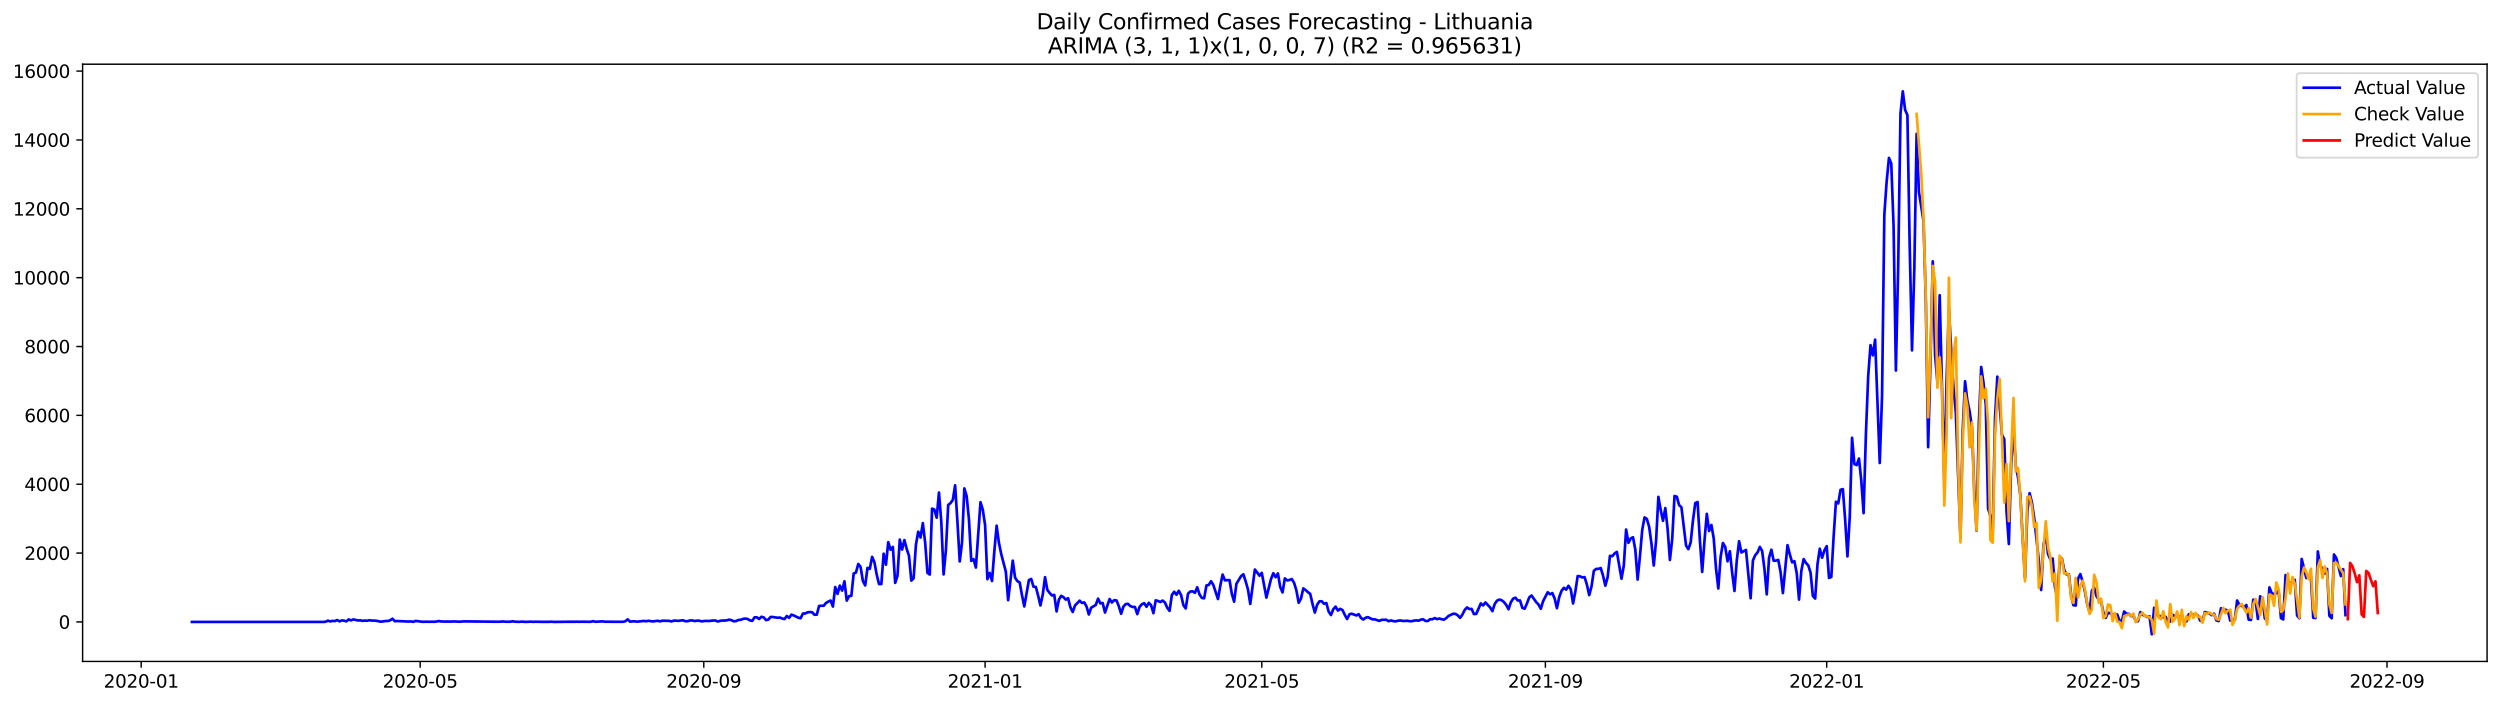 <?xml version="1.0" encoding="utf-8" standalone="no"?>
<!DOCTYPE svg PUBLIC "-//W3C//DTD SVG 1.1//EN"
  "http://www.w3.org/Graphics/SVG/1.1/DTD/svg11.dtd">
<svg xmlns:xlink="http://www.w3.org/1999/xlink" width="1392.412pt" height="392.274pt" viewBox="0 0 1392.412 392.274" xmlns="http://www.w3.org/2000/svg" version="1.1">
 <defs>
  <style type="text/css">*{stroke-linejoin: round; stroke-linecap: butt}</style>
 </defs>
 <g id="figure_1">
  <g id="patch_1">
   <path d="M 0 392.274 
L 1392.412 392.274 
L 1392.412 0 
L 0 0 
z
" style="fill: #ffffff"/>
  </g>
  <g id="axes_1">
   <g id="patch_2">
    <path d="M 46.013 368.396 
L 1385.213 368.396 
L 1385.213 35.755 
L 46.013 35.755 
z
" style="fill: #ffffff"/>
   </g>
   <g id="matplotlib.axis_1">
    <g id="xtick_1">
     <g id="line2d_1">
      <defs>
       <path id="m4dd2973750" d="M 0 0 
L 0 3.5 
" style="stroke: #000000; stroke-width: 0.8"/>
      </defs>
      <g>
       <use xlink:href="#m4dd2973750" x="78.632" y="368.396" style="stroke: #000000; stroke-width: 0.8"/>
      </g>
     </g>
     <g id="text_1">
      <!-- 2020-01 -->
      <g transform="translate(57.741 382.994)scale(0.1 -0.1)">
       <defs>
        <path id="DejaVuSans-32" d="M 1228 531 
L 3431 531 
L 3431 0 
L 469 0 
L 469 531 
Q 828 903 1448 1529 
Q 2069 2156 2228 2338 
Q 2531 2678 2651 2914 
Q 2772 3150 2772 3378 
Q 2772 3750 2511 3984 
Q 2250 4219 1831 4219 
Q 1534 4219 1204 4116 
Q 875 4013 500 3803 
L 500 4441 
Q 881 4594 1212 4672 
Q 1544 4750 1819 4750 
Q 2544 4750 2975 4387 
Q 3406 4025 3406 3419 
Q 3406 3131 3298 2873 
Q 3191 2616 2906 2266 
Q 2828 2175 2409 1742 
Q 1991 1309 1228 531 
z
" transform="scale(0.016)"/>
        <path id="DejaVuSans-30" d="M 2034 4250 
Q 1547 4250 1301 3770 
Q 1056 3291 1056 2328 
Q 1056 1369 1301 889 
Q 1547 409 2034 409 
Q 2525 409 2770 889 
Q 3016 1369 3016 2328 
Q 3016 3291 2770 3770 
Q 2525 4250 2034 4250 
z
M 2034 4750 
Q 2819 4750 3233 4129 
Q 3647 3509 3647 2328 
Q 3647 1150 3233 529 
Q 2819 -91 2034 -91 
Q 1250 -91 836 529 
Q 422 1150 422 2328 
Q 422 3509 836 4129 
Q 1250 4750 2034 4750 
z
" transform="scale(0.016)"/>
        <path id="DejaVuSans-2d" d="M 313 2009 
L 1997 2009 
L 1997 1497 
L 313 1497 
L 313 2009 
z
" transform="scale(0.016)"/>
        <path id="DejaVuSans-31" d="M 794 531 
L 1825 531 
L 1825 4091 
L 703 3866 
L 703 4441 
L 1819 4666 
L 2450 4666 
L 2450 531 
L 3481 531 
L 3481 0 
L 794 0 
L 794 531 
z
" transform="scale(0.016)"/>
       </defs>
       <use xlink:href="#DejaVuSans-32"/>
       <use xlink:href="#DejaVuSans-30" x="63.623"/>
       <use xlink:href="#DejaVuSans-32" x="127.246"/>
       <use xlink:href="#DejaVuSans-30" x="190.869"/>
       <use xlink:href="#DejaVuSans-2d" x="254.492"/>
       <use xlink:href="#DejaVuSans-30" x="290.576"/>
       <use xlink:href="#DejaVuSans-31" x="354.199"/>
      </g>
     </g>
    </g>
    <g id="xtick_2">
     <g id="line2d_2">
      <g>
       <use xlink:href="#m4dd2973750" x="234.024" y="368.396" style="stroke: #000000; stroke-width: 0.8"/>
      </g>
     </g>
     <g id="text_2">
      <!-- 2020-05 -->
      <g transform="translate(213.133 382.994)scale(0.1 -0.1)">
       <defs>
        <path id="DejaVuSans-35" d="M 691 4666 
L 3169 4666 
L 3169 4134 
L 1269 4134 
L 1269 2991 
Q 1406 3038 1543 3061 
Q 1681 3084 1819 3084 
Q 2600 3084 3056 2656 
Q 3513 2228 3513 1497 
Q 3513 744 3044 326 
Q 2575 -91 1722 -91 
Q 1428 -91 1123 -41 
Q 819 9 494 109 
L 494 744 
Q 775 591 1075 516 
Q 1375 441 1709 441 
Q 2250 441 2565 725 
Q 2881 1009 2881 1497 
Q 2881 1984 2565 2268 
Q 2250 2553 1709 2553 
Q 1456 2553 1204 2497 
Q 953 2441 691 2322 
L 691 4666 
z
" transform="scale(0.016)"/>
       </defs>
       <use xlink:href="#DejaVuSans-32"/>
       <use xlink:href="#DejaVuSans-30" x="63.623"/>
       <use xlink:href="#DejaVuSans-32" x="127.246"/>
       <use xlink:href="#DejaVuSans-30" x="190.869"/>
       <use xlink:href="#DejaVuSans-2d" x="254.492"/>
       <use xlink:href="#DejaVuSans-30" x="290.576"/>
       <use xlink:href="#DejaVuSans-35" x="354.199"/>
      </g>
     </g>
    </g>
    <g id="xtick_3">
     <g id="line2d_3">
      <g>
       <use xlink:href="#m4dd2973750" x="391.985" y="368.396" style="stroke: #000000; stroke-width: 0.8"/>
      </g>
     </g>
     <g id="text_3">
      <!-- 2020-09 -->
      <g transform="translate(371.094 382.994)scale(0.1 -0.1)">
       <defs>
        <path id="DejaVuSans-39" d="M 703 97 
L 703 672 
Q 941 559 1184 500 
Q 1428 441 1663 441 
Q 2288 441 2617 861 
Q 2947 1281 2994 2138 
Q 2813 1869 2534 1725 
Q 2256 1581 1919 1581 
Q 1219 1581 811 2004 
Q 403 2428 403 3163 
Q 403 3881 828 4315 
Q 1253 4750 1959 4750 
Q 2769 4750 3195 4129 
Q 3622 3509 3622 2328 
Q 3622 1225 3098 567 
Q 2575 -91 1691 -91 
Q 1453 -91 1209 -44 
Q 966 3 703 97 
z
M 1959 2075 
Q 2384 2075 2632 2365 
Q 2881 2656 2881 3163 
Q 2881 3666 2632 3958 
Q 2384 4250 1959 4250 
Q 1534 4250 1286 3958 
Q 1038 3666 1038 3163 
Q 1038 2656 1286 2365 
Q 1534 2075 1959 2075 
z
" transform="scale(0.016)"/>
       </defs>
       <use xlink:href="#DejaVuSans-32"/>
       <use xlink:href="#DejaVuSans-30" x="63.623"/>
       <use xlink:href="#DejaVuSans-32" x="127.246"/>
       <use xlink:href="#DejaVuSans-30" x="190.869"/>
       <use xlink:href="#DejaVuSans-2d" x="254.492"/>
       <use xlink:href="#DejaVuSans-30" x="290.576"/>
       <use xlink:href="#DejaVuSans-39" x="354.199"/>
      </g>
     </g>
    </g>
    <g id="xtick_4">
     <g id="line2d_4">
      <g>
       <use xlink:href="#m4dd2973750" x="548.662" y="368.396" style="stroke: #000000; stroke-width: 0.8"/>
      </g>
     </g>
     <g id="text_4">
      <!-- 2021-01 -->
      <g transform="translate(527.771 382.994)scale(0.1 -0.1)">
       <use xlink:href="#DejaVuSans-32"/>
       <use xlink:href="#DejaVuSans-30" x="63.623"/>
       <use xlink:href="#DejaVuSans-32" x="127.246"/>
       <use xlink:href="#DejaVuSans-31" x="190.869"/>
       <use xlink:href="#DejaVuSans-2d" x="254.492"/>
       <use xlink:href="#DejaVuSans-30" x="290.576"/>
       <use xlink:href="#DejaVuSans-31" x="354.199"/>
      </g>
     </g>
    </g>
    <g id="xtick_5">
     <g id="line2d_5">
      <g>
       <use xlink:href="#m4dd2973750" x="702.77" y="368.396" style="stroke: #000000; stroke-width: 0.8"/>
      </g>
     </g>
     <g id="text_5">
      <!-- 2021-05 -->
      <g transform="translate(681.879 382.994)scale(0.1 -0.1)">
       <use xlink:href="#DejaVuSans-32"/>
       <use xlink:href="#DejaVuSans-30" x="63.623"/>
       <use xlink:href="#DejaVuSans-32" x="127.246"/>
       <use xlink:href="#DejaVuSans-31" x="190.869"/>
       <use xlink:href="#DejaVuSans-2d" x="254.492"/>
       <use xlink:href="#DejaVuSans-30" x="290.576"/>
       <use xlink:href="#DejaVuSans-35" x="354.199"/>
      </g>
     </g>
    </g>
    <g id="xtick_6">
     <g id="line2d_6">
      <g>
       <use xlink:href="#m4dd2973750" x="860.731" y="368.396" style="stroke: #000000; stroke-width: 0.8"/>
      </g>
     </g>
     <g id="text_6">
      <!-- 2021-09 -->
      <g transform="translate(839.84 382.994)scale(0.1 -0.1)">
       <use xlink:href="#DejaVuSans-32"/>
       <use xlink:href="#DejaVuSans-30" x="63.623"/>
       <use xlink:href="#DejaVuSans-32" x="127.246"/>
       <use xlink:href="#DejaVuSans-31" x="190.869"/>
       <use xlink:href="#DejaVuSans-2d" x="254.492"/>
       <use xlink:href="#DejaVuSans-30" x="290.576"/>
       <use xlink:href="#DejaVuSans-39" x="354.199"/>
      </g>
     </g>
    </g>
    <g id="xtick_7">
     <g id="line2d_7">
      <g>
       <use xlink:href="#m4dd2973750" x="1017.408" y="368.396" style="stroke: #000000; stroke-width: 0.8"/>
      </g>
     </g>
     <g id="text_7">
      <!-- 2022-01 -->
      <g transform="translate(996.516 382.994)scale(0.1 -0.1)">
       <use xlink:href="#DejaVuSans-32"/>
       <use xlink:href="#DejaVuSans-30" x="63.623"/>
       <use xlink:href="#DejaVuSans-32" x="127.246"/>
       <use xlink:href="#DejaVuSans-32" x="190.869"/>
       <use xlink:href="#DejaVuSans-2d" x="254.492"/>
       <use xlink:href="#DejaVuSans-30" x="290.576"/>
       <use xlink:href="#DejaVuSans-31" x="354.199"/>
      </g>
     </g>
    </g>
    <g id="xtick_8">
     <g id="line2d_8">
      <g>
       <use xlink:href="#m4dd2973750" x="1171.516" y="368.396" style="stroke: #000000; stroke-width: 0.8"/>
      </g>
     </g>
     <g id="text_8">
      <!-- 2022-05 -->
      <g transform="translate(1150.624 382.994)scale(0.1 -0.1)">
       <use xlink:href="#DejaVuSans-32"/>
       <use xlink:href="#DejaVuSans-30" x="63.623"/>
       <use xlink:href="#DejaVuSans-32" x="127.246"/>
       <use xlink:href="#DejaVuSans-32" x="190.869"/>
       <use xlink:href="#DejaVuSans-2d" x="254.492"/>
       <use xlink:href="#DejaVuSans-30" x="290.576"/>
       <use xlink:href="#DejaVuSans-35" x="354.199"/>
      </g>
     </g>
    </g>
    <g id="xtick_9">
     <g id="line2d_9">
      <g>
       <use xlink:href="#m4dd2973750" x="1329.477" y="368.396" style="stroke: #000000; stroke-width: 0.8"/>
      </g>
     </g>
     <g id="text_9">
      <!-- 2022-09 -->
      <g transform="translate(1308.585 382.994)scale(0.1 -0.1)">
       <use xlink:href="#DejaVuSans-32"/>
       <use xlink:href="#DejaVuSans-30" x="63.623"/>
       <use xlink:href="#DejaVuSans-32" x="127.246"/>
       <use xlink:href="#DejaVuSans-32" x="190.869"/>
       <use xlink:href="#DejaVuSans-2d" x="254.492"/>
       <use xlink:href="#DejaVuSans-30" x="290.576"/>
       <use xlink:href="#DejaVuSans-39" x="354.199"/>
      </g>
     </g>
    </g>
   </g>
   <g id="matplotlib.axis_2">
    <g id="ytick_1">
     <g id="line2d_10">
      <defs>
       <path id="m601489fcfe" d="M 0 0 
L -3.5 0 
" style="stroke: #000000; stroke-width: 0.8"/>
      </defs>
      <g>
       <use xlink:href="#m601489fcfe" x="46.013" y="346.392" style="stroke: #000000; stroke-width: 0.8"/>
      </g>
     </g>
     <g id="text_10">
      <!-- 0 -->
      <g transform="translate(32.65 350.191)scale(0.1 -0.1)">
       <use xlink:href="#DejaVuSans-30"/>
      </g>
     </g>
    </g>
    <g id="ytick_2">
     <g id="line2d_11">
      <g>
       <use xlink:href="#m601489fcfe" x="46.013" y="308.043" style="stroke: #000000; stroke-width: 0.8"/>
      </g>
     </g>
     <g id="text_11">
      <!-- 2000 -->
      <g transform="translate(13.562 311.842)scale(0.1 -0.1)">
       <use xlink:href="#DejaVuSans-32"/>
       <use xlink:href="#DejaVuSans-30" x="63.623"/>
       <use xlink:href="#DejaVuSans-30" x="127.246"/>
       <use xlink:href="#DejaVuSans-30" x="190.869"/>
      </g>
     </g>
    </g>
    <g id="ytick_3">
     <g id="line2d_12">
      <g>
       <use xlink:href="#m601489fcfe" x="46.013" y="269.694" style="stroke: #000000; stroke-width: 0.8"/>
      </g>
     </g>
     <g id="text_12">
      <!-- 4000 -->
      <g transform="translate(13.562 273.493)scale(0.1 -0.1)">
       <defs>
        <path id="DejaVuSans-34" d="M 2419 4116 
L 825 1625 
L 2419 1625 
L 2419 4116 
z
M 2253 4666 
L 3047 4666 
L 3047 1625 
L 3713 1625 
L 3713 1100 
L 3047 1100 
L 3047 0 
L 2419 0 
L 2419 1100 
L 313 1100 
L 313 1709 
L 2253 4666 
z
" transform="scale(0.016)"/>
       </defs>
       <use xlink:href="#DejaVuSans-34"/>
       <use xlink:href="#DejaVuSans-30" x="63.623"/>
       <use xlink:href="#DejaVuSans-30" x="127.246"/>
       <use xlink:href="#DejaVuSans-30" x="190.869"/>
      </g>
     </g>
    </g>
    <g id="ytick_4">
     <g id="line2d_13">
      <g>
       <use xlink:href="#m601489fcfe" x="46.013" y="231.345" style="stroke: #000000; stroke-width: 0.8"/>
      </g>
     </g>
     <g id="text_13">
      <!-- 6000 -->
      <g transform="translate(13.562 235.144)scale(0.1 -0.1)">
       <defs>
        <path id="DejaVuSans-36" d="M 2113 2584 
Q 1688 2584 1439 2293 
Q 1191 2003 1191 1497 
Q 1191 994 1439 701 
Q 1688 409 2113 409 
Q 2538 409 2786 701 
Q 3034 994 3034 1497 
Q 3034 2003 2786 2293 
Q 2538 2584 2113 2584 
z
M 3366 4563 
L 3366 3988 
Q 3128 4100 2886 4159 
Q 2644 4219 2406 4219 
Q 1781 4219 1451 3797 
Q 1122 3375 1075 2522 
Q 1259 2794 1537 2939 
Q 1816 3084 2150 3084 
Q 2853 3084 3261 2657 
Q 3669 2231 3669 1497 
Q 3669 778 3244 343 
Q 2819 -91 2113 -91 
Q 1303 -91 875 529 
Q 447 1150 447 2328 
Q 447 3434 972 4092 
Q 1497 4750 2381 4750 
Q 2619 4750 2861 4703 
Q 3103 4656 3366 4563 
z
" transform="scale(0.016)"/>
       </defs>
       <use xlink:href="#DejaVuSans-36"/>
       <use xlink:href="#DejaVuSans-30" x="63.623"/>
       <use xlink:href="#DejaVuSans-30" x="127.246"/>
       <use xlink:href="#DejaVuSans-30" x="190.869"/>
      </g>
     </g>
    </g>
    <g id="ytick_5">
     <g id="line2d_14">
      <g>
       <use xlink:href="#m601489fcfe" x="46.013" y="192.996" style="stroke: #000000; stroke-width: 0.8"/>
      </g>
     </g>
     <g id="text_14">
      <!-- 8000 -->
      <g transform="translate(13.562 196.796)scale(0.1 -0.1)">
       <defs>
        <path id="DejaVuSans-38" d="M 2034 2216 
Q 1584 2216 1326 1975 
Q 1069 1734 1069 1313 
Q 1069 891 1326 650 
Q 1584 409 2034 409 
Q 2484 409 2743 651 
Q 3003 894 3003 1313 
Q 3003 1734 2745 1975 
Q 2488 2216 2034 2216 
z
M 1403 2484 
Q 997 2584 770 2862 
Q 544 3141 544 3541 
Q 544 4100 942 4425 
Q 1341 4750 2034 4750 
Q 2731 4750 3128 4425 
Q 3525 4100 3525 3541 
Q 3525 3141 3298 2862 
Q 3072 2584 2669 2484 
Q 3125 2378 3379 2068 
Q 3634 1759 3634 1313 
Q 3634 634 3220 271 
Q 2806 -91 2034 -91 
Q 1263 -91 848 271 
Q 434 634 434 1313 
Q 434 1759 690 2068 
Q 947 2378 1403 2484 
z
M 1172 3481 
Q 1172 3119 1398 2916 
Q 1625 2713 2034 2713 
Q 2441 2713 2670 2916 
Q 2900 3119 2900 3481 
Q 2900 3844 2670 4047 
Q 2441 4250 2034 4250 
Q 1625 4250 1398 4047 
Q 1172 3844 1172 3481 
z
" transform="scale(0.016)"/>
       </defs>
       <use xlink:href="#DejaVuSans-38"/>
       <use xlink:href="#DejaVuSans-30" x="63.623"/>
       <use xlink:href="#DejaVuSans-30" x="127.246"/>
       <use xlink:href="#DejaVuSans-30" x="190.869"/>
      </g>
     </g>
    </g>
    <g id="ytick_6">
     <g id="line2d_15">
      <g>
       <use xlink:href="#m601489fcfe" x="46.013" y="154.648" style="stroke: #000000; stroke-width: 0.8"/>
      </g>
     </g>
     <g id="text_15">
      <!-- 10000 -->
      <g transform="translate(7.2 158.447)scale(0.1 -0.1)">
       <use xlink:href="#DejaVuSans-31"/>
       <use xlink:href="#DejaVuSans-30" x="63.623"/>
       <use xlink:href="#DejaVuSans-30" x="127.246"/>
       <use xlink:href="#DejaVuSans-30" x="190.869"/>
       <use xlink:href="#DejaVuSans-30" x="254.492"/>
      </g>
     </g>
    </g>
    <g id="ytick_7">
     <g id="line2d_16">
      <g>
       <use xlink:href="#m601489fcfe" x="46.013" y="116.299" style="stroke: #000000; stroke-width: 0.8"/>
      </g>
     </g>
     <g id="text_16">
      <!-- 12000 -->
      <g transform="translate(7.2 120.098)scale(0.1 -0.1)">
       <use xlink:href="#DejaVuSans-31"/>
       <use xlink:href="#DejaVuSans-32" x="63.623"/>
       <use xlink:href="#DejaVuSans-30" x="127.246"/>
       <use xlink:href="#DejaVuSans-30" x="190.869"/>
       <use xlink:href="#DejaVuSans-30" x="254.492"/>
      </g>
     </g>
    </g>
    <g id="ytick_8">
     <g id="line2d_17">
      <g>
       <use xlink:href="#m601489fcfe" x="46.013" y="77.95" style="stroke: #000000; stroke-width: 0.8"/>
      </g>
     </g>
     <g id="text_17">
      <!-- 14000 -->
      <g transform="translate(7.2 81.749)scale(0.1 -0.1)">
       <use xlink:href="#DejaVuSans-31"/>
       <use xlink:href="#DejaVuSans-34" x="63.623"/>
       <use xlink:href="#DejaVuSans-30" x="127.246"/>
       <use xlink:href="#DejaVuSans-30" x="190.869"/>
       <use xlink:href="#DejaVuSans-30" x="254.492"/>
      </g>
     </g>
    </g>
    <g id="ytick_9">
     <g id="line2d_18">
      <g>
       <use xlink:href="#m601489fcfe" x="46.013" y="39.601" style="stroke: #000000; stroke-width: 0.8"/>
      </g>
     </g>
     <g id="text_18">
      <!-- 16000 -->
      <g transform="translate(7.2 43.4)scale(0.1 -0.1)">
       <use xlink:href="#DejaVuSans-31"/>
       <use xlink:href="#DejaVuSans-36" x="63.623"/>
       <use xlink:href="#DejaVuSans-30" x="127.246"/>
       <use xlink:href="#DejaVuSans-30" x="190.869"/>
       <use xlink:href="#DejaVuSans-30" x="254.492"/>
      </g>
     </g>
    </g>
   </g>
   <g id="line2d_19">
    <path d="M 106.885 346.392 
L 180.087 346.392 
L 181.371 346.277 
L 182.655 345.682 
L 183.939 346.123 
L 185.224 345.817 
L 186.508 345.932 
L 187.792 345.337 
L 189.076 346.085 
L 190.36 345.548 
L 191.645 345.702 
L 192.929 346.066 
L 194.213 344.992 
L 195.497 345.548 
L 196.782 344.992 
L 199.35 345.567 
L 200.634 345.51 
L 201.919 345.797 
L 203.203 345.625 
L 204.487 345.759 
L 205.771 345.433 
L 207.056 345.663 
L 208.34 345.644 
L 209.624 345.759 
L 212.192 346.277 
L 214.761 345.874 
L 216.045 345.893 
L 217.329 345.452 
L 218.614 344.609 
L 219.898 345.989 
L 221.182 345.893 
L 227.603 346.181 
L 228.888 346.104 
L 230.172 346.354 
L 231.456 345.836 
L 235.309 346.315 
L 237.877 346.258 
L 239.161 346.315 
L 240.446 346.258 
L 241.73 346.315 
L 243.014 346.181 
L 244.298 345.913 
L 245.583 346.123 
L 248.151 346.219 
L 249.435 346.143 
L 250.72 346.219 
L 253.288 346.123 
L 255.856 346.277 
L 258.425 346.085 
L 277.688 346.296 
L 280.257 346.143 
L 281.541 346.277 
L 284.11 346.296 
L 285.394 346.047 
L 286.678 346.238 
L 289.247 346.354 
L 290.531 346.238 
L 293.099 346.373 
L 295.668 346.238 
L 296.952 346.354 
L 298.236 346.277 
L 302.089 346.354 
L 305.942 346.334 
L 307.226 346.258 
L 308.51 346.392 
L 314.931 346.315 
L 317.5 346.296 
L 320.068 346.315 
L 321.352 346.238 
L 322.637 346.334 
L 323.921 346.258 
L 327.774 346.334 
L 329.058 346.296 
L 330.342 345.989 
L 331.626 346.296 
L 335.479 346.085 
L 336.763 346.258 
L 341.9 346.315 
L 347.037 346.315 
L 348.321 345.989 
L 349.606 344.954 
L 350.89 346.238 
L 352.174 346.085 
L 353.458 346.047 
L 354.743 346.258 
L 358.595 345.836 
L 359.879 346.028 
L 361.164 345.74 
L 362.448 345.989 
L 363.732 346.104 
L 366.301 345.74 
L 367.585 346.085 
L 368.869 345.721 
L 372.722 345.797 
L 374.006 346.123 
L 375.29 345.663 
L 376.575 345.682 
L 377.859 345.817 
L 379.143 345.606 
L 380.427 345.51 
L 381.711 345.97 
L 382.996 345.989 
L 384.28 345.587 
L 385.564 345.548 
L 386.848 345.893 
L 388.133 345.702 
L 389.417 345.702 
L 390.701 346.066 
L 393.27 345.797 
L 394.554 345.893 
L 397.122 345.625 
L 398.407 345.606 
L 399.691 346.162 
L 400.975 345.817 
L 402.259 345.606 
L 403.543 345.644 
L 404.828 345.491 
L 406.112 345.126 
L 407.396 345.395 
L 408.68 346.066 
L 409.965 345.893 
L 411.249 345.299 
L 412.533 345.203 
L 413.817 344.724 
L 415.102 344.513 
L 416.386 344.743 
L 417.67 345.51 
L 418.954 345.797 
L 420.239 343.861 
L 421.523 343.803 
L 422.807 344.762 
L 424.091 343.516 
L 425.375 343.88 
L 426.66 345.376 
L 427.944 345.069 
L 429.228 343.612 
L 430.512 343.669 
L 433.081 344.072 
L 434.365 343.957 
L 435.649 344.474 
L 436.934 344.82 
L 438.218 343.094 
L 439.502 344.11 
L 440.786 342.346 
L 442.07 342.787 
L 444.639 344.033 
L 445.923 344.321 
L 447.207 341.713 
L 448.492 341.694 
L 449.776 341.042 
L 451.06 340.889 
L 452.344 341.023 
L 453.629 342.365 
L 454.913 342.365 
L 456.197 337.514 
L 457.481 337.361 
L 458.766 337.418 
L 460.05 335.846 
L 461.334 335.06 
L 462.618 334.485 
L 463.902 337.84 
L 465.187 326.968 
L 466.471 330.784 
L 467.755 326.163 
L 469.039 328.943 
L 470.324 323.766 
L 471.608 334.523 
L 472.892 332.049 
L 474.176 331.838 
L 475.461 319.452 
L 476.745 318.877 
L 478.029 314.121 
L 479.313 315.789 
L 480.598 323.574 
L 481.882 326.067 
L 483.166 316.307 
L 484.45 316.825 
L 485.734 310.133 
L 487.019 313.163 
L 488.303 320.085 
L 489.587 325.3 
L 490.871 325.281 
L 492.156 308.388 
L 493.44 314.524 
L 494.724 301.984 
L 496.008 306.202 
L 497.293 304.611 
L 498.577 324.648 
L 499.861 320.717 
L 501.145 300.546 
L 502.43 306.106 
L 503.714 300.814 
L 504.998 305.685 
L 506.282 309.654 
L 507.566 323.383 
L 508.851 322.06 
L 510.135 303.403 
L 511.419 296.136 
L 512.703 299.395 
L 513.988 291.361 
L 515.272 302.137 
L 516.556 319.068 
L 517.84 320.008 
L 519.125 283.289 
L 520.409 283.807 
L 521.693 288.313 
L 522.977 274.334 
L 524.262 290.633 
L 525.546 319.931 
L 526.83 306.452 
L 528.114 281.256 
L 529.398 280.221 
L 530.683 278.438 
L 531.967 270.308 
L 533.251 290.518 
L 534.535 312.702 
L 535.82 302.099 
L 537.104 272.033 
L 538.388 276.309 
L 539.672 289.329 
L 540.957 312.396 
L 542.241 311.418 
L 543.525 316.096 
L 546.094 279.703 
L 547.378 283.902 
L 548.662 292.512 
L 549.946 322.558 
L 551.23 319.087 
L 552.515 323.574 
L 553.799 307.199 
L 555.083 292.799 
L 556.367 302.329 
L 557.652 308.599 
L 560.22 318.436 
L 561.504 334.274 
L 564.073 312.281 
L 565.357 321.734 
L 566.641 323.651 
L 567.926 324.418 
L 569.21 331.493 
L 570.494 337.763 
L 573.062 323.095 
L 574.347 322.462 
L 575.631 326.776 
L 576.915 326.891 
L 578.199 331.704 
L 579.484 337.207 
L 580.768 331.206 
L 582.052 321.465 
L 583.336 328.54 
L 584.621 330.266 
L 585.905 331.647 
L 587.189 331.34 
L 588.473 340.525 
L 589.757 334.024 
L 591.042 331.858 
L 592.326 332.605 
L 593.61 333.967 
L 594.894 333.2 
L 596.179 338.262 
L 597.463 340.85 
L 598.747 337.226 
L 601.316 334.561 
L 602.6 335.808 
L 603.884 335.52 
L 605.168 337.783 
L 606.453 342.25 
L 607.737 338.473 
L 610.305 336.939 
L 611.589 333.43 
L 612.874 336.076 
L 614.158 335.865 
L 615.442 341.157 
L 618.011 333.641 
L 619.295 335.597 
L 620.579 334.254 
L 621.863 334.446 
L 623.148 337.648 
L 624.432 341.848 
L 625.716 337.84 
L 627 336.421 
L 628.285 336.344 
L 629.569 337.591 
L 630.853 338.051 
L 632.137 338.07 
L 633.421 342.039 
L 634.706 337.993 
L 635.99 336.536 
L 637.274 335.923 
L 638.558 337.955 
L 639.843 335.75 
L 641.127 337.092 
L 642.411 341.522 
L 643.695 334.37 
L 644.98 334.734 
L 646.264 335.29 
L 647.548 334.504 
L 648.832 335.597 
L 650.117 338.492 
L 651.401 340.237 
L 652.685 331.436 
L 653.969 329.595 
L 655.253 331.244 
L 656.538 329.039 
L 657.822 331.417 
L 659.106 337.016 
L 660.39 338.895 
L 661.675 330.688 
L 662.959 329.461 
L 664.243 329.346 
L 665.527 330.189 
L 666.812 327.102 
L 668.096 331.11 
L 669.38 333.008 
L 670.664 333.238 
L 671.949 326.067 
L 673.233 325.799 
L 674.517 323.728 
L 675.801 325.856 
L 678.37 333.641 
L 679.654 326.297 
L 680.938 320.008 
L 682.222 323.21 
L 684.791 323.076 
L 686.075 330.707 
L 687.359 335.098 
L 688.644 325.147 
L 691.212 320.909 
L 692.496 319.854 
L 693.781 323.747 
L 695.065 328.291 
L 696.349 336.364 
L 698.917 317.208 
L 700.202 318.838 
L 701.486 320.66 
L 702.77 319.068 
L 705.339 332.836 
L 707.907 322.501 
L 709.191 319.279 
L 710.476 321.465 
L 711.76 319.394 
L 713.044 326.949 
L 714.328 329.959 
L 715.612 322.155 
L 716.897 323.268 
L 718.181 323.037 
L 719.465 322.52 
L 720.749 324.591 
L 722.034 328.79 
L 723.318 335.731 
L 724.602 333.372 
L 725.886 327.716 
L 727.171 328.656 
L 728.455 329.787 
L 729.739 330.746 
L 731.023 336.364 
L 732.308 341.176 
L 733.592 336.824 
L 734.876 334.906 
L 736.16 334.887 
L 737.444 336.268 
L 738.729 335.865 
L 740.013 340.62 
L 741.297 342.557 
L 742.581 339.336 
L 743.866 337.878 
L 745.15 340.064 
L 746.434 339.106 
L 747.718 339.777 
L 749.003 342.442 
L 750.287 344.781 
L 751.571 342.154 
L 752.855 341.809 
L 755.424 342.787 
L 756.708 342.078 
L 757.992 344.11 
L 759.276 345.05 
L 760.561 344.091 
L 761.845 343.727 
L 764.413 344.954 
L 765.698 344.954 
L 768.266 345.817 
L 769.55 345.222 
L 772.119 345.184 
L 773.403 345.989 
L 774.687 345.567 
L 775.972 345.913 
L 777.256 346.104 
L 778.54 345.721 
L 779.824 345.587 
L 781.108 345.817 
L 782.393 345.836 
L 783.677 345.74 
L 784.961 345.951 
L 786.245 346.028 
L 787.53 345.682 
L 788.814 345.51 
L 790.098 345.721 
L 791.382 345.107 
L 792.667 344.935 
L 793.951 345.855 
L 795.235 345.893 
L 796.519 344.877 
L 797.804 344.915 
L 799.088 344.244 
L 800.372 344.839 
L 801.656 344.494 
L 802.94 344.877 
L 804.225 345.126 
L 805.509 344.283 
L 806.793 343.056 
L 809.362 341.828 
L 810.646 341.905 
L 811.93 342.749 
L 813.214 344.129 
L 814.499 342.327 
L 815.783 339.719 
L 817.067 338.339 
L 818.351 339.201 
L 819.636 339.144 
L 820.92 342.001 
L 822.204 341.924 
L 824.772 336.076 
L 826.057 337.188 
L 827.341 335.539 
L 829.909 338.281 
L 831.194 340.39 
L 832.478 336.46 
L 833.762 334.561 
L 835.046 333.928 
L 836.331 334.293 
L 837.615 335.29 
L 838.899 336.901 
L 840.183 339.336 
L 841.468 335.501 
L 842.752 333.43 
L 844.036 332.893 
L 845.32 334.446 
L 846.604 334.446 
L 847.889 338.55 
L 849.173 339.048 
L 850.457 336.095 
L 851.741 332.701 
L 853.026 331.685 
L 855.594 335.347 
L 856.878 336.67 
L 858.163 339.086 
L 859.447 334.849 
L 862.015 329.864 
L 863.299 330.995 
L 864.584 330.324 
L 865.868 333.296 
L 867.152 338.741 
L 868.436 332.567 
L 869.721 329.077 
L 871.005 327.39 
L 872.289 328.406 
L 873.573 326.259 
L 874.858 328.215 
L 876.142 336.114 
L 877.426 329.346 
L 878.71 320.832 
L 879.995 320.986 
L 881.279 321.619 
L 882.563 321.427 
L 883.847 325.626 
L 885.131 331.455 
L 886.416 326.661 
L 887.7 317.956 
L 888.984 316.863 
L 890.268 316.863 
L 891.553 316.384 
L 892.837 320.621 
L 894.121 326.201 
L 895.405 321.427 
L 896.69 309.596 
L 897.974 309.788 
L 899.258 308.273 
L 900.542 307.391 
L 903.111 322.309 
L 904.395 315.061 
L 905.679 294.947 
L 906.963 302.329 
L 908.248 299.875 
L 909.532 299.242 
L 910.816 306.183 
L 912.1 322.788 
L 913.385 309.807 
L 914.669 295.1 
L 915.953 288.178 
L 917.237 289.022 
L 918.522 293.451 
L 919.806 302.77 
L 921.09 314.965 
L 922.374 301.274 
L 923.659 276.731 
L 924.943 283.979 
L 926.227 290.057 
L 927.511 282.982 
L 928.795 294.544 
L 930.08 311.859 
L 931.364 300.22 
L 932.648 276.252 
L 933.932 276.654 
L 935.217 281.352 
L 936.501 282.541 
L 939.069 303.844 
L 940.354 305.857 
L 941.638 302.156 
L 942.922 289.846 
L 944.206 280.202 
L 945.491 279.607 
L 946.775 300.929 
L 948.059 318.531 
L 949.343 301.102 
L 950.627 286.203 
L 951.912 295.752 
L 953.196 292.397 
L 954.48 299.875 
L 955.764 316.672 
L 957.049 327.774 
L 958.333 310.075 
L 959.617 302.463 
L 960.901 304.687 
L 962.186 312.626 
L 963.47 307.027 
L 964.754 319.011 
L 966.038 329.154 
L 967.323 312.185 
L 968.607 301.447 
L 969.891 307.698 
L 972.459 306.298 
L 975.028 333.2 
L 976.312 312.166 
L 977.596 309.213 
L 978.881 307.698 
L 980.165 304.611 
L 981.449 306.893 
L 982.733 316.921 
L 984.018 331.033 
L 985.302 310.612 
L 986.586 306.164 
L 987.87 312.319 
L 989.155 312.242 
L 990.439 311.859 
L 991.723 318.704 
L 993.007 330.324 
L 995.576 303.633 
L 996.86 308.714 
L 998.144 313.22 
L 999.428 312.549 
L 1000.713 319.241 
L 1001.997 333.948 
L 1003.281 317.918 
L 1004.565 311.399 
L 1005.85 313.527 
L 1007.134 314.907 
L 1008.418 318.934 
L 1009.702 331.915 
L 1010.986 333.372 
L 1012.271 314.294 
L 1013.555 305.608 
L 1014.839 310.651 
L 1016.123 306.586 
L 1017.408 304.189 
L 1018.692 321.887 
L 1019.976 321.35 
L 1021.26 298.935 
L 1022.545 279.473 
L 1023.829 280.393 
L 1025.113 272.82 
L 1026.397 272.417 
L 1027.682 289.425 
L 1028.966 309.903 
L 1030.25 287.756 
L 1031.534 243.828 
L 1032.818 258.458 
L 1034.103 259.033 
L 1035.387 255.371 
L 1036.671 267.7 
L 1037.955 285.801 
L 1039.24 241.91 
L 1040.524 209.391 
L 1041.808 192.21 
L 1043.092 197.924 
L 1044.377 189.181 
L 1046.945 257.864 
L 1048.229 220.627 
L 1049.514 119.482 
L 1050.798 101.093 
L 1052.082 87.959 
L 1053.366 91.123 
L 1054.65 125.713 
L 1055.935 206.38 
L 1057.219 148.588 
L 1058.503 63.166 
L 1059.787 50.876 
L 1061.072 61.153 
L 1062.356 64.106 
L 1063.64 137.333 
L 1064.924 195.144 
L 1066.209 149.777 
L 1067.493 74.518 
L 1068.777 106.98 
L 1071.346 123.221 
L 1072.63 168.472 
L 1073.914 249.082 
L 1075.198 201.433 
L 1076.482 145.578 
L 1077.767 197.963 
L 1079.051 212.593 
L 1080.335 164.446 
L 1082.904 266.492 
L 1084.188 211.73 
L 1085.472 171.674 
L 1086.756 195.086 
L 1088.041 216.236 
L 1089.325 229.83 
L 1091.893 299.395 
L 1093.178 239.188 
L 1094.462 212.363 
L 1095.746 223.081 
L 1097.03 229.198 
L 1098.314 238.267 
L 1099.599 272.8 
L 1100.883 295.541 
L 1102.167 235.008 
L 1103.451 204.386 
L 1104.736 213.168 
L 1106.02 225.516 
L 1107.304 283.308 
L 1108.588 287.411 
L 1109.873 295.982 
L 1111.157 232.86 
L 1112.441 209.793 
L 1115.01 242.179 
L 1116.294 244.518 
L 1117.578 284.957 
L 1118.862 302.981 
L 1120.146 258.611 
L 1121.431 238.881 
L 1122.715 259.378 
L 1123.999 266.128 
L 1125.283 275.964 
L 1126.568 299.913 
L 1127.852 321.753 
L 1129.136 285.13 
L 1130.42 274.679 
L 1131.705 279.876 
L 1132.989 288.773 
L 1135.557 312.242 
L 1136.841 328.598 
L 1138.126 303.671 
L 1139.41 297.996 
L 1140.694 308.599 
L 1141.978 311.552 
L 1143.263 311.073 
L 1144.547 327.141 
L 1145.831 332.375 
L 1147.115 313.872 
L 1148.4 310.996 
L 1149.684 317.362 
L 1150.968 319.893 
L 1152.252 319.854 
L 1153.537 331.359 
L 1154.821 337.092 
L 1156.105 337.246 
L 1157.389 322.328 
L 1158.673 319.759 
L 1159.958 323.958 
L 1161.242 329.557 
L 1162.526 336.632 
L 1163.81 340.697 
L 1165.095 328.962 
L 1166.379 327.332 
L 1167.663 332.088 
L 1168.947 333.986 
L 1170.232 334.926 
L 1171.516 341.196 
L 1172.8 344.129 
L 1174.084 341.253 
L 1175.369 341.598 
L 1176.653 342.269 
L 1177.937 342.615 
L 1179.221 342.212 
L 1180.505 345.682 
L 1181.79 346.047 
L 1183.074 340.601 
L 1184.358 341.848 
L 1185.642 341.886 
L 1186.927 343.151 
L 1188.211 342.864 
L 1189.495 345.721 
L 1190.779 345.989 
L 1192.064 340.927 
L 1193.348 342.461 
L 1194.632 342.864 
L 1195.916 343.631 
L 1197.201 343.228 
L 1198.485 353.276 
L 1199.769 338.511 
L 1201.053 341.579 
L 1202.337 343.228 
L 1203.622 343.151 
L 1204.906 343.899 
L 1206.19 343.535 
L 1207.474 345.874 
L 1208.759 346.143 
L 1210.043 342.423 
L 1211.327 343.171 
L 1212.611 343.247 
L 1215.18 343.707 
L 1216.464 345.778 
L 1217.748 346.143 
L 1219.033 342.174 
L 1220.317 342.212 
L 1221.601 342.423 
L 1222.885 342.135 
L 1224.169 342.883 
L 1225.454 345.702 
L 1226.738 345.951 
L 1228.022 340.889 
L 1230.591 341.713 
L 1231.875 342.615 
L 1233.159 341.809 
L 1234.443 345.529 
L 1235.728 345.932 
L 1237.012 338.78 
L 1238.296 340.007 
L 1239.58 339.585 
L 1240.865 340.045 
L 1242.149 345.644 
L 1243.433 345.337 
L 1244.717 345.241 
L 1246.001 334.465 
L 1247.286 336.977 
L 1248.57 337.457 
L 1249.854 338.3 
L 1251.138 336.958 
L 1252.423 345.126 
L 1253.707 345.28 
L 1254.991 333.986 
L 1256.275 334.657 
L 1257.56 344.743 
L 1258.844 332.126 
L 1260.128 333.372 
L 1261.412 344.455 
L 1262.697 345.395 
L 1263.981 327.16 
L 1265.265 330.362 
L 1266.549 330.937 
L 1267.833 330.381 
L 1269.118 329.058 
L 1270.402 344.264 
L 1271.686 344.992 
L 1272.97 320.295 
L 1274.255 324.303 
L 1275.539 324.456 
L 1276.823 324.322 
L 1278.107 322.942 
L 1279.392 342.806 
L 1280.676 344.34 
L 1281.96 311.322 
L 1284.528 321.925 
L 1285.813 320.564 
L 1287.097 321.369 
L 1288.381 344.053 
L 1289.665 344.206 
L 1290.95 307.142 
L 1292.234 315.138 
L 1293.518 316.595 
L 1294.802 319.452 
L 1296.087 316.863 
L 1297.371 343.017 
L 1298.655 344.321 
L 1299.939 308.829 
L 1301.224 310.766 
L 1303.792 320.871 
L 1305.076 317.017 
L 1306.36 342.595 
L 1306.36 342.595 
" clip-path="url(#pf5e7dfdb49)" style="fill: none; stroke: #0000ff; stroke-width: 1.5; stroke-linecap: square"/>
   </g>
   <g id="line2d_20">
    <path d="M 1067.493 63.471 
L 1070.061 96.83 
L 1071.346 122.264 
L 1072.63 166.647 
L 1073.914 232.414 
L 1075.198 196.32 
L 1076.482 148.109 
L 1077.767 156.858 
L 1079.051 215.96 
L 1080.335 199.011 
L 1081.619 217.135 
L 1082.904 281.576 
L 1084.188 242.003 
L 1085.472 154.652 
L 1086.756 232.892 
L 1088.041 197.036 
L 1089.325 188.01 
L 1090.609 258.328 
L 1091.893 302.066 
L 1093.178 245.909 
L 1094.462 219.115 
L 1095.746 226.23 
L 1097.03 249.123 
L 1098.314 235.28 
L 1099.599 278.444 
L 1100.883 295.38 
L 1102.167 250.554 
L 1103.451 209.657 
L 1104.736 221.818 
L 1106.02 216.397 
L 1107.304 236.288 
L 1108.588 300.819 
L 1109.873 302.241 
L 1111.157 242.844 
L 1112.441 221.727 
L 1113.725 211.098 
L 1115.01 243.792 
L 1116.294 279.928 
L 1117.578 258.4 
L 1118.862 290.234 
L 1120.146 253.282 
L 1121.431 221.614 
L 1122.715 262.618 
L 1123.999 260.748 
L 1125.283 277.352 
L 1127.852 323.735 
L 1129.136 276.785 
L 1130.42 276.511 
L 1131.705 282.046 
L 1132.989 293.598 
L 1134.273 291.226 
L 1135.557 327.481 
L 1136.841 323.236 
L 1138.126 305.991 
L 1139.41 290.315 
L 1140.694 304.893 
L 1141.978 310.419 
L 1143.263 323.915 
L 1144.547 319.341 
L 1145.831 345.721 
L 1147.115 309.524 
L 1148.4 311.327 
L 1149.684 319.512 
L 1150.968 319.189 
L 1152.252 320.218 
L 1153.537 333.273 
L 1154.821 335.8 
L 1156.105 321.886 
L 1157.389 332.856 
L 1158.673 325.928 
L 1159.958 323.435 
L 1161.242 328.348 
L 1162.526 336.288 
L 1163.81 341.924 
L 1165.095 339.535 
L 1166.379 320.115 
L 1167.663 324.434 
L 1168.947 335.701 
L 1170.232 333.499 
L 1171.516 344.213 
L 1172.8 343.152 
L 1174.084 336.655 
L 1175.369 337.039 
L 1176.653 345.927 
L 1177.937 341.39 
L 1179.221 346.171 
L 1180.505 346.507 
L 1181.79 349.877 
L 1183.074 343.257 
L 1185.642 342.179 
L 1186.927 343.06 
L 1188.211 341.788 
L 1189.495 346.511 
L 1190.779 345.064 
L 1192.064 342.292 
L 1193.348 341.32 
L 1194.632 343.161 
L 1195.916 343.298 
L 1197.201 343.712 
L 1198.485 345.324 
L 1199.769 352.913 
L 1201.053 334.472 
L 1202.337 343.949 
L 1203.622 344.856 
L 1204.906 340.439 
L 1206.19 346.488 
L 1207.474 349.446 
L 1208.759 336.459 
L 1210.043 346.391 
L 1211.327 344.668 
L 1212.611 340.552 
L 1213.896 348.133 
L 1215.18 339.629 
L 1216.464 348.745 
L 1217.748 343.248 
L 1219.033 345.23 
L 1220.317 340.92 
L 1221.601 344.204 
L 1222.885 341.328 
L 1224.169 343.64 
L 1225.454 343.501 
L 1226.738 346.811 
L 1228.022 341.463 
L 1229.306 341.865 
L 1230.591 341.099 
L 1231.875 342.149 
L 1233.159 342.321 
L 1234.443 344.715 
L 1235.728 345.161 
L 1237.012 342.21 
L 1238.296 338.556 
L 1239.58 341.547 
L 1240.865 340.026 
L 1242.149 339.646 
L 1243.433 348.04 
L 1244.717 344.943 
L 1246.001 339.122 
L 1247.286 337.377 
L 1248.57 336.346 
L 1249.854 338.97 
L 1251.138 341.231 
L 1252.423 338.59 
L 1253.707 343.98 
L 1254.991 336.492 
L 1256.275 333.634 
L 1257.56 337.988 
L 1258.844 342.774 
L 1260.128 332.571 
L 1261.412 339.585 
L 1262.697 347.816 
L 1263.981 331.09 
L 1265.265 331.596 
L 1266.549 337.422 
L 1267.833 324.425 
L 1269.118 328.208 
L 1270.402 340.766 
L 1271.686 339.874 
L 1272.97 333.255 
L 1274.255 319.389 
L 1275.539 330.568 
L 1276.823 321.41 
L 1278.107 325.132 
L 1279.392 333.973 
L 1280.676 343.917 
L 1281.96 321.158 
L 1283.244 316.095 
L 1284.528 318.792 
L 1285.813 322.596 
L 1287.097 316.771 
L 1288.381 338.854 
L 1289.665 343.53 
L 1290.95 316.014 
L 1292.234 311.994 
L 1293.518 321.891 
L 1294.802 315.489 
L 1296.087 319.408 
L 1297.371 336.454 
L 1298.655 341.403 
L 1299.939 313.634 
L 1301.224 313.402 
L 1305.076 319.275 
L 1306.36 336.595 
L 1306.36 336.595 
" clip-path="url(#pf5e7dfdb49)" style="fill: none; stroke: #ffa500; stroke-width: 1.5; stroke-linecap: square"/>
   </g>
   <g id="line2d_21">
    <path d="M 1307.645 344.792 
L 1308.929 313.497 
L 1310.213 315.382 
L 1311.497 319.366 
L 1312.782 324.233 
L 1314.066 320.446 
L 1315.35 342.201 
L 1316.634 343.6 
L 1317.919 318 
L 1319.203 319.096 
L 1320.487 322.878 
L 1321.771 326.47 
L 1323.056 323.781 
L 1324.34 341.438 
" clip-path="url(#pf5e7dfdb49)" style="fill: none; stroke: #ff0000; stroke-width: 1.5; stroke-linecap: square"/>
   </g>
   <g id="patch_3">
    <path d="M 46.013 368.396 
L 46.013 35.755 
" style="fill: none; stroke: #000000; stroke-width: 0.8; stroke-linejoin: miter; stroke-linecap: square"/>
   </g>
   <g id="patch_4">
    <path d="M 1385.213 368.396 
L 1385.213 35.755 
" style="fill: none; stroke: #000000; stroke-width: 0.8; stroke-linejoin: miter; stroke-linecap: square"/>
   </g>
   <g id="patch_5">
    <path d="M 46.013 368.396 
L 1385.213 368.396 
" style="fill: none; stroke: #000000; stroke-width: 0.8; stroke-linejoin: miter; stroke-linecap: square"/>
   </g>
   <g id="patch_6">
    <path d="M 46.013 35.755 
L 1385.213 35.755 
" style="fill: none; stroke: #000000; stroke-width: 0.8; stroke-linejoin: miter; stroke-linecap: square"/>
   </g>
   <g id="text_19">
    <!-- Daily Confirmed Cases Forecasting - Lithuania -->
    <g transform="translate(577.322 16.318)scale(0.12 -0.12)">
     <defs>
      <path id="DejaVuSans-44" d="M 1259 4147 
L 1259 519 
L 2022 519 
Q 2988 519 3436 956 
Q 3884 1394 3884 2338 
Q 3884 3275 3436 3711 
Q 2988 4147 2022 4147 
L 1259 4147 
z
M 628 4666 
L 1925 4666 
Q 3281 4666 3915 4102 
Q 4550 3538 4550 2338 
Q 4550 1131 3912 565 
Q 3275 0 1925 0 
L 628 0 
L 628 4666 
z
" transform="scale(0.016)"/>
      <path id="DejaVuSans-61" d="M 2194 1759 
Q 1497 1759 1228 1600 
Q 959 1441 959 1056 
Q 959 750 1161 570 
Q 1363 391 1709 391 
Q 2188 391 2477 730 
Q 2766 1069 2766 1631 
L 2766 1759 
L 2194 1759 
z
M 3341 1997 
L 3341 0 
L 2766 0 
L 2766 531 
Q 2569 213 2275 61 
Q 1981 -91 1556 -91 
Q 1019 -91 701 211 
Q 384 513 384 1019 
Q 384 1609 779 1909 
Q 1175 2209 1959 2209 
L 2766 2209 
L 2766 2266 
Q 2766 2663 2505 2880 
Q 2244 3097 1772 3097 
Q 1472 3097 1187 3025 
Q 903 2953 641 2809 
L 641 3341 
Q 956 3463 1253 3523 
Q 1550 3584 1831 3584 
Q 2591 3584 2966 3190 
Q 3341 2797 3341 1997 
z
" transform="scale(0.016)"/>
      <path id="DejaVuSans-69" d="M 603 3500 
L 1178 3500 
L 1178 0 
L 603 0 
L 603 3500 
z
M 603 4863 
L 1178 4863 
L 1178 4134 
L 603 4134 
L 603 4863 
z
" transform="scale(0.016)"/>
      <path id="DejaVuSans-6c" d="M 603 4863 
L 1178 4863 
L 1178 0 
L 603 0 
L 603 4863 
z
" transform="scale(0.016)"/>
      <path id="DejaVuSans-79" d="M 2059 -325 
Q 1816 -950 1584 -1140 
Q 1353 -1331 966 -1331 
L 506 -1331 
L 506 -850 
L 844 -850 
Q 1081 -850 1212 -737 
Q 1344 -625 1503 -206 
L 1606 56 
L 191 3500 
L 800 3500 
L 1894 763 
L 2988 3500 
L 3597 3500 
L 2059 -325 
z
" transform="scale(0.016)"/>
      <path id="DejaVuSans-20" transform="scale(0.016)"/>
      <path id="DejaVuSans-43" d="M 4122 4306 
L 4122 3641 
Q 3803 3938 3442 4084 
Q 3081 4231 2675 4231 
Q 1875 4231 1450 3742 
Q 1025 3253 1025 2328 
Q 1025 1406 1450 917 
Q 1875 428 2675 428 
Q 3081 428 3442 575 
Q 3803 722 4122 1019 
L 4122 359 
Q 3791 134 3420 21 
Q 3050 -91 2638 -91 
Q 1578 -91 968 557 
Q 359 1206 359 2328 
Q 359 3453 968 4101 
Q 1578 4750 2638 4750 
Q 3056 4750 3426 4639 
Q 3797 4528 4122 4306 
z
" transform="scale(0.016)"/>
      <path id="DejaVuSans-6f" d="M 1959 3097 
Q 1497 3097 1228 2736 
Q 959 2375 959 1747 
Q 959 1119 1226 758 
Q 1494 397 1959 397 
Q 2419 397 2687 759 
Q 2956 1122 2956 1747 
Q 2956 2369 2687 2733 
Q 2419 3097 1959 3097 
z
M 1959 3584 
Q 2709 3584 3137 3096 
Q 3566 2609 3566 1747 
Q 3566 888 3137 398 
Q 2709 -91 1959 -91 
Q 1206 -91 779 398 
Q 353 888 353 1747 
Q 353 2609 779 3096 
Q 1206 3584 1959 3584 
z
" transform="scale(0.016)"/>
      <path id="DejaVuSans-6e" d="M 3513 2113 
L 3513 0 
L 2938 0 
L 2938 2094 
Q 2938 2591 2744 2837 
Q 2550 3084 2163 3084 
Q 1697 3084 1428 2787 
Q 1159 2491 1159 1978 
L 1159 0 
L 581 0 
L 581 3500 
L 1159 3500 
L 1159 2956 
Q 1366 3272 1645 3428 
Q 1925 3584 2291 3584 
Q 2894 3584 3203 3211 
Q 3513 2838 3513 2113 
z
" transform="scale(0.016)"/>
      <path id="DejaVuSans-66" d="M 2375 4863 
L 2375 4384 
L 1825 4384 
Q 1516 4384 1395 4259 
Q 1275 4134 1275 3809 
L 1275 3500 
L 2222 3500 
L 2222 3053 
L 1275 3053 
L 1275 0 
L 697 0 
L 697 3053 
L 147 3053 
L 147 3500 
L 697 3500 
L 697 3744 
Q 697 4328 969 4595 
Q 1241 4863 1831 4863 
L 2375 4863 
z
" transform="scale(0.016)"/>
      <path id="DejaVuSans-72" d="M 2631 2963 
Q 2534 3019 2420 3045 
Q 2306 3072 2169 3072 
Q 1681 3072 1420 2755 
Q 1159 2438 1159 1844 
L 1159 0 
L 581 0 
L 581 3500 
L 1159 3500 
L 1159 2956 
Q 1341 3275 1631 3429 
Q 1922 3584 2338 3584 
Q 2397 3584 2469 3576 
Q 2541 3569 2628 3553 
L 2631 2963 
z
" transform="scale(0.016)"/>
      <path id="DejaVuSans-6d" d="M 3328 2828 
Q 3544 3216 3844 3400 
Q 4144 3584 4550 3584 
Q 5097 3584 5394 3201 
Q 5691 2819 5691 2113 
L 5691 0 
L 5113 0 
L 5113 2094 
Q 5113 2597 4934 2840 
Q 4756 3084 4391 3084 
Q 3944 3084 3684 2787 
Q 3425 2491 3425 1978 
L 3425 0 
L 2847 0 
L 2847 2094 
Q 2847 2600 2669 2842 
Q 2491 3084 2119 3084 
Q 1678 3084 1418 2786 
Q 1159 2488 1159 1978 
L 1159 0 
L 581 0 
L 581 3500 
L 1159 3500 
L 1159 2956 
Q 1356 3278 1631 3431 
Q 1906 3584 2284 3584 
Q 2666 3584 2933 3390 
Q 3200 3197 3328 2828 
z
" transform="scale(0.016)"/>
      <path id="DejaVuSans-65" d="M 3597 1894 
L 3597 1613 
L 953 1613 
Q 991 1019 1311 708 
Q 1631 397 2203 397 
Q 2534 397 2845 478 
Q 3156 559 3463 722 
L 3463 178 
Q 3153 47 2828 -22 
Q 2503 -91 2169 -91 
Q 1331 -91 842 396 
Q 353 884 353 1716 
Q 353 2575 817 3079 
Q 1281 3584 2069 3584 
Q 2775 3584 3186 3129 
Q 3597 2675 3597 1894 
z
M 3022 2063 
Q 3016 2534 2758 2815 
Q 2500 3097 2075 3097 
Q 1594 3097 1305 2825 
Q 1016 2553 972 2059 
L 3022 2063 
z
" transform="scale(0.016)"/>
      <path id="DejaVuSans-64" d="M 2906 2969 
L 2906 4863 
L 3481 4863 
L 3481 0 
L 2906 0 
L 2906 525 
Q 2725 213 2448 61 
Q 2172 -91 1784 -91 
Q 1150 -91 751 415 
Q 353 922 353 1747 
Q 353 2572 751 3078 
Q 1150 3584 1784 3584 
Q 2172 3584 2448 3432 
Q 2725 3281 2906 2969 
z
M 947 1747 
Q 947 1113 1208 752 
Q 1469 391 1925 391 
Q 2381 391 2643 752 
Q 2906 1113 2906 1747 
Q 2906 2381 2643 2742 
Q 2381 3103 1925 3103 
Q 1469 3103 1208 2742 
Q 947 2381 947 1747 
z
" transform="scale(0.016)"/>
      <path id="DejaVuSans-73" d="M 2834 3397 
L 2834 2853 
Q 2591 2978 2328 3040 
Q 2066 3103 1784 3103 
Q 1356 3103 1142 2972 
Q 928 2841 928 2578 
Q 928 2378 1081 2264 
Q 1234 2150 1697 2047 
L 1894 2003 
Q 2506 1872 2764 1633 
Q 3022 1394 3022 966 
Q 3022 478 2636 193 
Q 2250 -91 1575 -91 
Q 1294 -91 989 -36 
Q 684 19 347 128 
L 347 722 
Q 666 556 975 473 
Q 1284 391 1588 391 
Q 1994 391 2212 530 
Q 2431 669 2431 922 
Q 2431 1156 2273 1281 
Q 2116 1406 1581 1522 
L 1381 1569 
Q 847 1681 609 1914 
Q 372 2147 372 2553 
Q 372 3047 722 3315 
Q 1072 3584 1716 3584 
Q 2034 3584 2315 3537 
Q 2597 3491 2834 3397 
z
" transform="scale(0.016)"/>
      <path id="DejaVuSans-46" d="M 628 4666 
L 3309 4666 
L 3309 4134 
L 1259 4134 
L 1259 2759 
L 3109 2759 
L 3109 2228 
L 1259 2228 
L 1259 0 
L 628 0 
L 628 4666 
z
" transform="scale(0.016)"/>
      <path id="DejaVuSans-63" d="M 3122 3366 
L 3122 2828 
Q 2878 2963 2633 3030 
Q 2388 3097 2138 3097 
Q 1578 3097 1268 2742 
Q 959 2388 959 1747 
Q 959 1106 1268 751 
Q 1578 397 2138 397 
Q 2388 397 2633 464 
Q 2878 531 3122 666 
L 3122 134 
Q 2881 22 2623 -34 
Q 2366 -91 2075 -91 
Q 1284 -91 818 406 
Q 353 903 353 1747 
Q 353 2603 823 3093 
Q 1294 3584 2113 3584 
Q 2378 3584 2631 3529 
Q 2884 3475 3122 3366 
z
" transform="scale(0.016)"/>
      <path id="DejaVuSans-74" d="M 1172 4494 
L 1172 3500 
L 2356 3500 
L 2356 3053 
L 1172 3053 
L 1172 1153 
Q 1172 725 1289 603 
Q 1406 481 1766 481 
L 2356 481 
L 2356 0 
L 1766 0 
Q 1100 0 847 248 
Q 594 497 594 1153 
L 594 3053 
L 172 3053 
L 172 3500 
L 594 3500 
L 594 4494 
L 1172 4494 
z
" transform="scale(0.016)"/>
      <path id="DejaVuSans-67" d="M 2906 1791 
Q 2906 2416 2648 2759 
Q 2391 3103 1925 3103 
Q 1463 3103 1205 2759 
Q 947 2416 947 1791 
Q 947 1169 1205 825 
Q 1463 481 1925 481 
Q 2391 481 2648 825 
Q 2906 1169 2906 1791 
z
M 3481 434 
Q 3481 -459 3084 -895 
Q 2688 -1331 1869 -1331 
Q 1566 -1331 1297 -1286 
Q 1028 -1241 775 -1147 
L 775 -588 
Q 1028 -725 1275 -790 
Q 1522 -856 1778 -856 
Q 2344 -856 2625 -561 
Q 2906 -266 2906 331 
L 2906 616 
Q 2728 306 2450 153 
Q 2172 0 1784 0 
Q 1141 0 747 490 
Q 353 981 353 1791 
Q 353 2603 747 3093 
Q 1141 3584 1784 3584 
Q 2172 3584 2450 3431 
Q 2728 3278 2906 2969 
L 2906 3500 
L 3481 3500 
L 3481 434 
z
" transform="scale(0.016)"/>
      <path id="DejaVuSans-4c" d="M 628 4666 
L 1259 4666 
L 1259 531 
L 3531 531 
L 3531 0 
L 628 0 
L 628 4666 
z
" transform="scale(0.016)"/>
      <path id="DejaVuSans-68" d="M 3513 2113 
L 3513 0 
L 2938 0 
L 2938 2094 
Q 2938 2591 2744 2837 
Q 2550 3084 2163 3084 
Q 1697 3084 1428 2787 
Q 1159 2491 1159 1978 
L 1159 0 
L 581 0 
L 581 4863 
L 1159 4863 
L 1159 2956 
Q 1366 3272 1645 3428 
Q 1925 3584 2291 3584 
Q 2894 3584 3203 3211 
Q 3513 2838 3513 2113 
z
" transform="scale(0.016)"/>
      <path id="DejaVuSans-75" d="M 544 1381 
L 544 3500 
L 1119 3500 
L 1119 1403 
Q 1119 906 1312 657 
Q 1506 409 1894 409 
Q 2359 409 2629 706 
Q 2900 1003 2900 1516 
L 2900 3500 
L 3475 3500 
L 3475 0 
L 2900 0 
L 2900 538 
Q 2691 219 2414 64 
Q 2138 -91 1772 -91 
Q 1169 -91 856 284 
Q 544 659 544 1381 
z
M 1991 3584 
L 1991 3584 
z
" transform="scale(0.016)"/>
     </defs>
     <use xlink:href="#DejaVuSans-44"/>
     <use xlink:href="#DejaVuSans-61" x="77.002"/>
     <use xlink:href="#DejaVuSans-69" x="138.281"/>
     <use xlink:href="#DejaVuSans-6c" x="166.064"/>
     <use xlink:href="#DejaVuSans-79" x="193.848"/>
     <use xlink:href="#DejaVuSans-20" x="253.027"/>
     <use xlink:href="#DejaVuSans-43" x="284.814"/>
     <use xlink:href="#DejaVuSans-6f" x="354.639"/>
     <use xlink:href="#DejaVuSans-6e" x="415.82"/>
     <use xlink:href="#DejaVuSans-66" x="479.199"/>
     <use xlink:href="#DejaVuSans-69" x="514.404"/>
     <use xlink:href="#DejaVuSans-72" x="542.188"/>
     <use xlink:href="#DejaVuSans-6d" x="581.551"/>
     <use xlink:href="#DejaVuSans-65" x="678.963"/>
     <use xlink:href="#DejaVuSans-64" x="740.486"/>
     <use xlink:href="#DejaVuSans-20" x="803.963"/>
     <use xlink:href="#DejaVuSans-43" x="835.75"/>
     <use xlink:href="#DejaVuSans-61" x="905.574"/>
     <use xlink:href="#DejaVuSans-73" x="966.854"/>
     <use xlink:href="#DejaVuSans-65" x="1018.953"/>
     <use xlink:href="#DejaVuSans-73" x="1080.477"/>
     <use xlink:href="#DejaVuSans-20" x="1132.576"/>
     <use xlink:href="#DejaVuSans-46" x="1164.363"/>
     <use xlink:href="#DejaVuSans-6f" x="1218.258"/>
     <use xlink:href="#DejaVuSans-72" x="1279.439"/>
     <use xlink:href="#DejaVuSans-65" x="1318.303"/>
     <use xlink:href="#DejaVuSans-63" x="1379.826"/>
     <use xlink:href="#DejaVuSans-61" x="1434.807"/>
     <use xlink:href="#DejaVuSans-73" x="1496.086"/>
     <use xlink:href="#DejaVuSans-74" x="1548.186"/>
     <use xlink:href="#DejaVuSans-69" x="1587.395"/>
     <use xlink:href="#DejaVuSans-6e" x="1615.178"/>
     <use xlink:href="#DejaVuSans-67" x="1678.557"/>
     <use xlink:href="#DejaVuSans-20" x="1742.033"/>
     <use xlink:href="#DejaVuSans-2d" x="1773.82"/>
     <use xlink:href="#DejaVuSans-20" x="1809.904"/>
     <use xlink:href="#DejaVuSans-4c" x="1841.691"/>
     <use xlink:href="#DejaVuSans-69" x="1897.404"/>
     <use xlink:href="#DejaVuSans-74" x="1925.188"/>
     <use xlink:href="#DejaVuSans-68" x="1964.396"/>
     <use xlink:href="#DejaVuSans-75" x="2027.775"/>
     <use xlink:href="#DejaVuSans-61" x="2091.154"/>
     <use xlink:href="#DejaVuSans-6e" x="2152.434"/>
     <use xlink:href="#DejaVuSans-69" x="2215.812"/>
     <use xlink:href="#DejaVuSans-61" x="2243.596"/>
    </g>
    <!-- ARIMA (3, 1, 1)x(1, 0, 0, 7) (R2 = 0.965631) -->
    <g transform="translate(583.628 29.756)scale(0.12 -0.12)">
     <defs>
      <path id="DejaVuSans-41" d="M 2188 4044 
L 1331 1722 
L 3047 1722 
L 2188 4044 
z
M 1831 4666 
L 2547 4666 
L 4325 0 
L 3669 0 
L 3244 1197 
L 1141 1197 
L 716 0 
L 50 0 
L 1831 4666 
z
" transform="scale(0.016)"/>
      <path id="DejaVuSans-52" d="M 2841 2188 
Q 3044 2119 3236 1894 
Q 3428 1669 3622 1275 
L 4263 0 
L 3584 0 
L 2988 1197 
Q 2756 1666 2539 1819 
Q 2322 1972 1947 1972 
L 1259 1972 
L 1259 0 
L 628 0 
L 628 4666 
L 2053 4666 
Q 2853 4666 3247 4331 
Q 3641 3997 3641 3322 
Q 3641 2881 3436 2590 
Q 3231 2300 2841 2188 
z
M 1259 4147 
L 1259 2491 
L 2053 2491 
Q 2509 2491 2742 2702 
Q 2975 2913 2975 3322 
Q 2975 3731 2742 3939 
Q 2509 4147 2053 4147 
L 1259 4147 
z
" transform="scale(0.016)"/>
      <path id="DejaVuSans-49" d="M 628 4666 
L 1259 4666 
L 1259 0 
L 628 0 
L 628 4666 
z
" transform="scale(0.016)"/>
      <path id="DejaVuSans-4d" d="M 628 4666 
L 1569 4666 
L 2759 1491 
L 3956 4666 
L 4897 4666 
L 4897 0 
L 4281 0 
L 4281 4097 
L 3078 897 
L 2444 897 
L 1241 4097 
L 1241 0 
L 628 0 
L 628 4666 
z
" transform="scale(0.016)"/>
      <path id="DejaVuSans-28" d="M 1984 4856 
Q 1566 4138 1362 3434 
Q 1159 2731 1159 2009 
Q 1159 1288 1364 580 
Q 1569 -128 1984 -844 
L 1484 -844 
Q 1016 -109 783 600 
Q 550 1309 550 2009 
Q 550 2706 781 3412 
Q 1013 4119 1484 4856 
L 1984 4856 
z
" transform="scale(0.016)"/>
      <path id="DejaVuSans-33" d="M 2597 2516 
Q 3050 2419 3304 2112 
Q 3559 1806 3559 1356 
Q 3559 666 3084 287 
Q 2609 -91 1734 -91 
Q 1441 -91 1130 -33 
Q 819 25 488 141 
L 488 750 
Q 750 597 1062 519 
Q 1375 441 1716 441 
Q 2309 441 2620 675 
Q 2931 909 2931 1356 
Q 2931 1769 2642 2001 
Q 2353 2234 1838 2234 
L 1294 2234 
L 1294 2753 
L 1863 2753 
Q 2328 2753 2575 2939 
Q 2822 3125 2822 3475 
Q 2822 3834 2567 4026 
Q 2313 4219 1838 4219 
Q 1578 4219 1281 4162 
Q 984 4106 628 3988 
L 628 4550 
Q 988 4650 1302 4700 
Q 1616 4750 1894 4750 
Q 2613 4750 3031 4423 
Q 3450 4097 3450 3541 
Q 3450 3153 3228 2886 
Q 3006 2619 2597 2516 
z
" transform="scale(0.016)"/>
      <path id="DejaVuSans-2c" d="M 750 794 
L 1409 794 
L 1409 256 
L 897 -744 
L 494 -744 
L 750 256 
L 750 794 
z
" transform="scale(0.016)"/>
      <path id="DejaVuSans-29" d="M 513 4856 
L 1013 4856 
Q 1481 4119 1714 3412 
Q 1947 2706 1947 2009 
Q 1947 1309 1714 600 
Q 1481 -109 1013 -844 
L 513 -844 
Q 928 -128 1133 580 
Q 1338 1288 1338 2009 
Q 1338 2731 1133 3434 
Q 928 4138 513 4856 
z
" transform="scale(0.016)"/>
      <path id="DejaVuSans-78" d="M 3513 3500 
L 2247 1797 
L 3578 0 
L 2900 0 
L 1881 1375 
L 863 0 
L 184 0 
L 1544 1831 
L 300 3500 
L 978 3500 
L 1906 2253 
L 2834 3500 
L 3513 3500 
z
" transform="scale(0.016)"/>
      <path id="DejaVuSans-37" d="M 525 4666 
L 3525 4666 
L 3525 4397 
L 1831 0 
L 1172 0 
L 2766 4134 
L 525 4134 
L 525 4666 
z
" transform="scale(0.016)"/>
      <path id="DejaVuSans-3d" d="M 678 2906 
L 4684 2906 
L 4684 2381 
L 678 2381 
L 678 2906 
z
M 678 1631 
L 4684 1631 
L 4684 1100 
L 678 1100 
L 678 1631 
z
" transform="scale(0.016)"/>
      <path id="DejaVuSans-2e" d="M 684 794 
L 1344 794 
L 1344 0 
L 684 0 
L 684 794 
z
" transform="scale(0.016)"/>
     </defs>
     <use xlink:href="#DejaVuSans-41"/>
     <use xlink:href="#DejaVuSans-52" x="68.408"/>
     <use xlink:href="#DejaVuSans-49" x="137.891"/>
     <use xlink:href="#DejaVuSans-4d" x="167.383"/>
     <use xlink:href="#DejaVuSans-41" x="253.662"/>
     <use xlink:href="#DejaVuSans-20" x="322.07"/>
     <use xlink:href="#DejaVuSans-28" x="353.857"/>
     <use xlink:href="#DejaVuSans-33" x="392.871"/>
     <use xlink:href="#DejaVuSans-2c" x="456.494"/>
     <use xlink:href="#DejaVuSans-20" x="488.281"/>
     <use xlink:href="#DejaVuSans-31" x="520.068"/>
     <use xlink:href="#DejaVuSans-2c" x="583.691"/>
     <use xlink:href="#DejaVuSans-20" x="615.479"/>
     <use xlink:href="#DejaVuSans-31" x="647.266"/>
     <use xlink:href="#DejaVuSans-29" x="710.889"/>
     <use xlink:href="#DejaVuSans-78" x="749.902"/>
     <use xlink:href="#DejaVuSans-28" x="809.082"/>
     <use xlink:href="#DejaVuSans-31" x="848.096"/>
     <use xlink:href="#DejaVuSans-2c" x="911.719"/>
     <use xlink:href="#DejaVuSans-20" x="943.506"/>
     <use xlink:href="#DejaVuSans-30" x="975.293"/>
     <use xlink:href="#DejaVuSans-2c" x="1038.916"/>
     <use xlink:href="#DejaVuSans-20" x="1070.703"/>
     <use xlink:href="#DejaVuSans-30" x="1102.49"/>
     <use xlink:href="#DejaVuSans-2c" x="1166.113"/>
     <use xlink:href="#DejaVuSans-20" x="1197.9"/>
     <use xlink:href="#DejaVuSans-37" x="1229.688"/>
     <use xlink:href="#DejaVuSans-29" x="1293.311"/>
     <use xlink:href="#DejaVuSans-20" x="1332.324"/>
     <use xlink:href="#DejaVuSans-28" x="1364.111"/>
     <use xlink:href="#DejaVuSans-52" x="1403.125"/>
     <use xlink:href="#DejaVuSans-32" x="1472.607"/>
     <use xlink:href="#DejaVuSans-20" x="1536.23"/>
     <use xlink:href="#DejaVuSans-3d" x="1568.018"/>
     <use xlink:href="#DejaVuSans-20" x="1651.807"/>
     <use xlink:href="#DejaVuSans-30" x="1683.594"/>
     <use xlink:href="#DejaVuSans-2e" x="1747.217"/>
     <use xlink:href="#DejaVuSans-39" x="1779.004"/>
     <use xlink:href="#DejaVuSans-36" x="1842.627"/>
     <use xlink:href="#DejaVuSans-35" x="1906.25"/>
     <use xlink:href="#DejaVuSans-36" x="1969.873"/>
     <use xlink:href="#DejaVuSans-33" x="2033.496"/>
     <use xlink:href="#DejaVuSans-31" x="2097.119"/>
     <use xlink:href="#DejaVuSans-29" x="2160.742"/>
    </g>
   </g>
   <g id="legend_1">
    <g id="patch_7">
     <path d="M 1281.133 87.79 
L 1378.213 87.79 
Q 1380.213 87.79 1380.213 85.79 
L 1380.213 42.755 
Q 1380.213 40.755 1378.213 40.755 
L 1281.133 40.755 
Q 1279.133 40.755 1279.133 42.755 
L 1279.133 85.79 
Q 1279.133 87.79 1281.133 87.79 
z
" style="fill: #ffffff; opacity: 0.8; stroke: #cccccc; stroke-linejoin: miter"/>
    </g>
    <g id="line2d_22">
     <path d="M 1283.133 48.854 
L 1293.133 48.854 
L 1303.133 48.854 
" style="fill: none; stroke: #0000ff; stroke-width: 1.5; stroke-linecap: square"/>
    </g>
    <g id="text_20">
     <!-- Actual Value -->
     <g transform="translate(1311.133 52.354)scale(0.1 -0.1)">
      <defs>
       <path id="DejaVuSans-56" d="M 1831 0 
L 50 4666 
L 709 4666 
L 2188 738 
L 3669 4666 
L 4325 4666 
L 2547 0 
L 1831 0 
z
" transform="scale(0.016)"/>
      </defs>
      <use xlink:href="#DejaVuSans-41"/>
      <use xlink:href="#DejaVuSans-63" x="66.658"/>
      <use xlink:href="#DejaVuSans-74" x="121.639"/>
      <use xlink:href="#DejaVuSans-75" x="160.848"/>
      <use xlink:href="#DejaVuSans-61" x="224.227"/>
      <use xlink:href="#DejaVuSans-6c" x="285.506"/>
      <use xlink:href="#DejaVuSans-20" x="313.289"/>
      <use xlink:href="#DejaVuSans-56" x="345.076"/>
      <use xlink:href="#DejaVuSans-61" x="405.734"/>
      <use xlink:href="#DejaVuSans-6c" x="467.014"/>
      <use xlink:href="#DejaVuSans-75" x="494.797"/>
      <use xlink:href="#DejaVuSans-65" x="558.176"/>
     </g>
    </g>
    <g id="line2d_23">
     <path d="M 1283.133 63.532 
L 1293.133 63.532 
L 1303.133 63.532 
" style="fill: none; stroke: #ffa500; stroke-width: 1.5; stroke-linecap: square"/>
    </g>
    <g id="text_21">
     <!-- Check Value -->
     <g transform="translate(1311.133 67.032)scale(0.1 -0.1)">
      <defs>
       <path id="DejaVuSans-6b" d="M 581 4863 
L 1159 4863 
L 1159 1991 
L 2875 3500 
L 3609 3500 
L 1753 1863 
L 3688 0 
L 2938 0 
L 1159 1709 
L 1159 0 
L 581 0 
L 581 4863 
z
" transform="scale(0.016)"/>
      </defs>
      <use xlink:href="#DejaVuSans-43"/>
      <use xlink:href="#DejaVuSans-68" x="69.824"/>
      <use xlink:href="#DejaVuSans-65" x="133.203"/>
      <use xlink:href="#DejaVuSans-63" x="194.727"/>
      <use xlink:href="#DejaVuSans-6b" x="249.707"/>
      <use xlink:href="#DejaVuSans-20" x="307.617"/>
      <use xlink:href="#DejaVuSans-56" x="339.404"/>
      <use xlink:href="#DejaVuSans-61" x="400.062"/>
      <use xlink:href="#DejaVuSans-6c" x="461.342"/>
      <use xlink:href="#DejaVuSans-75" x="489.125"/>
      <use xlink:href="#DejaVuSans-65" x="552.504"/>
     </g>
    </g>
    <g id="line2d_24">
     <path d="M 1283.133 78.21 
L 1293.133 78.21 
L 1303.133 78.21 
" style="fill: none; stroke: #ff0000; stroke-width: 1.5; stroke-linecap: square"/>
    </g>
    <g id="text_22">
     <!-- Predict Value -->
     <g transform="translate(1311.133 81.71)scale(0.1 -0.1)">
      <defs>
       <path id="DejaVuSans-50" d="M 1259 4147 
L 1259 2394 
L 2053 2394 
Q 2494 2394 2734 2622 
Q 2975 2850 2975 3272 
Q 2975 3691 2734 3919 
Q 2494 4147 2053 4147 
L 1259 4147 
z
M 628 4666 
L 2053 4666 
Q 2838 4666 3239 4311 
Q 3641 3956 3641 3272 
Q 3641 2581 3239 2228 
Q 2838 1875 2053 1875 
L 1259 1875 
L 1259 0 
L 628 0 
L 628 4666 
z
" transform="scale(0.016)"/>
      </defs>
      <use xlink:href="#DejaVuSans-50"/>
      <use xlink:href="#DejaVuSans-72" x="58.553"/>
      <use xlink:href="#DejaVuSans-65" x="97.416"/>
      <use xlink:href="#DejaVuSans-64" x="158.939"/>
      <use xlink:href="#DejaVuSans-69" x="222.416"/>
      <use xlink:href="#DejaVuSans-63" x="250.199"/>
      <use xlink:href="#DejaVuSans-74" x="305.18"/>
      <use xlink:href="#DejaVuSans-20" x="344.389"/>
      <use xlink:href="#DejaVuSans-56" x="376.176"/>
      <use xlink:href="#DejaVuSans-61" x="436.834"/>
      <use xlink:href="#DejaVuSans-6c" x="498.113"/>
      <use xlink:href="#DejaVuSans-75" x="525.896"/>
      <use xlink:href="#DejaVuSans-65" x="589.275"/>
     </g>
    </g>
   </g>
  </g>
 </g>
 <defs>
  <clipPath id="pf5e7dfdb49">
   <rect x="46.013" y="35.755" width="1339.2" height="332.64"/>
  </clipPath>
 </defs>
</svg>
